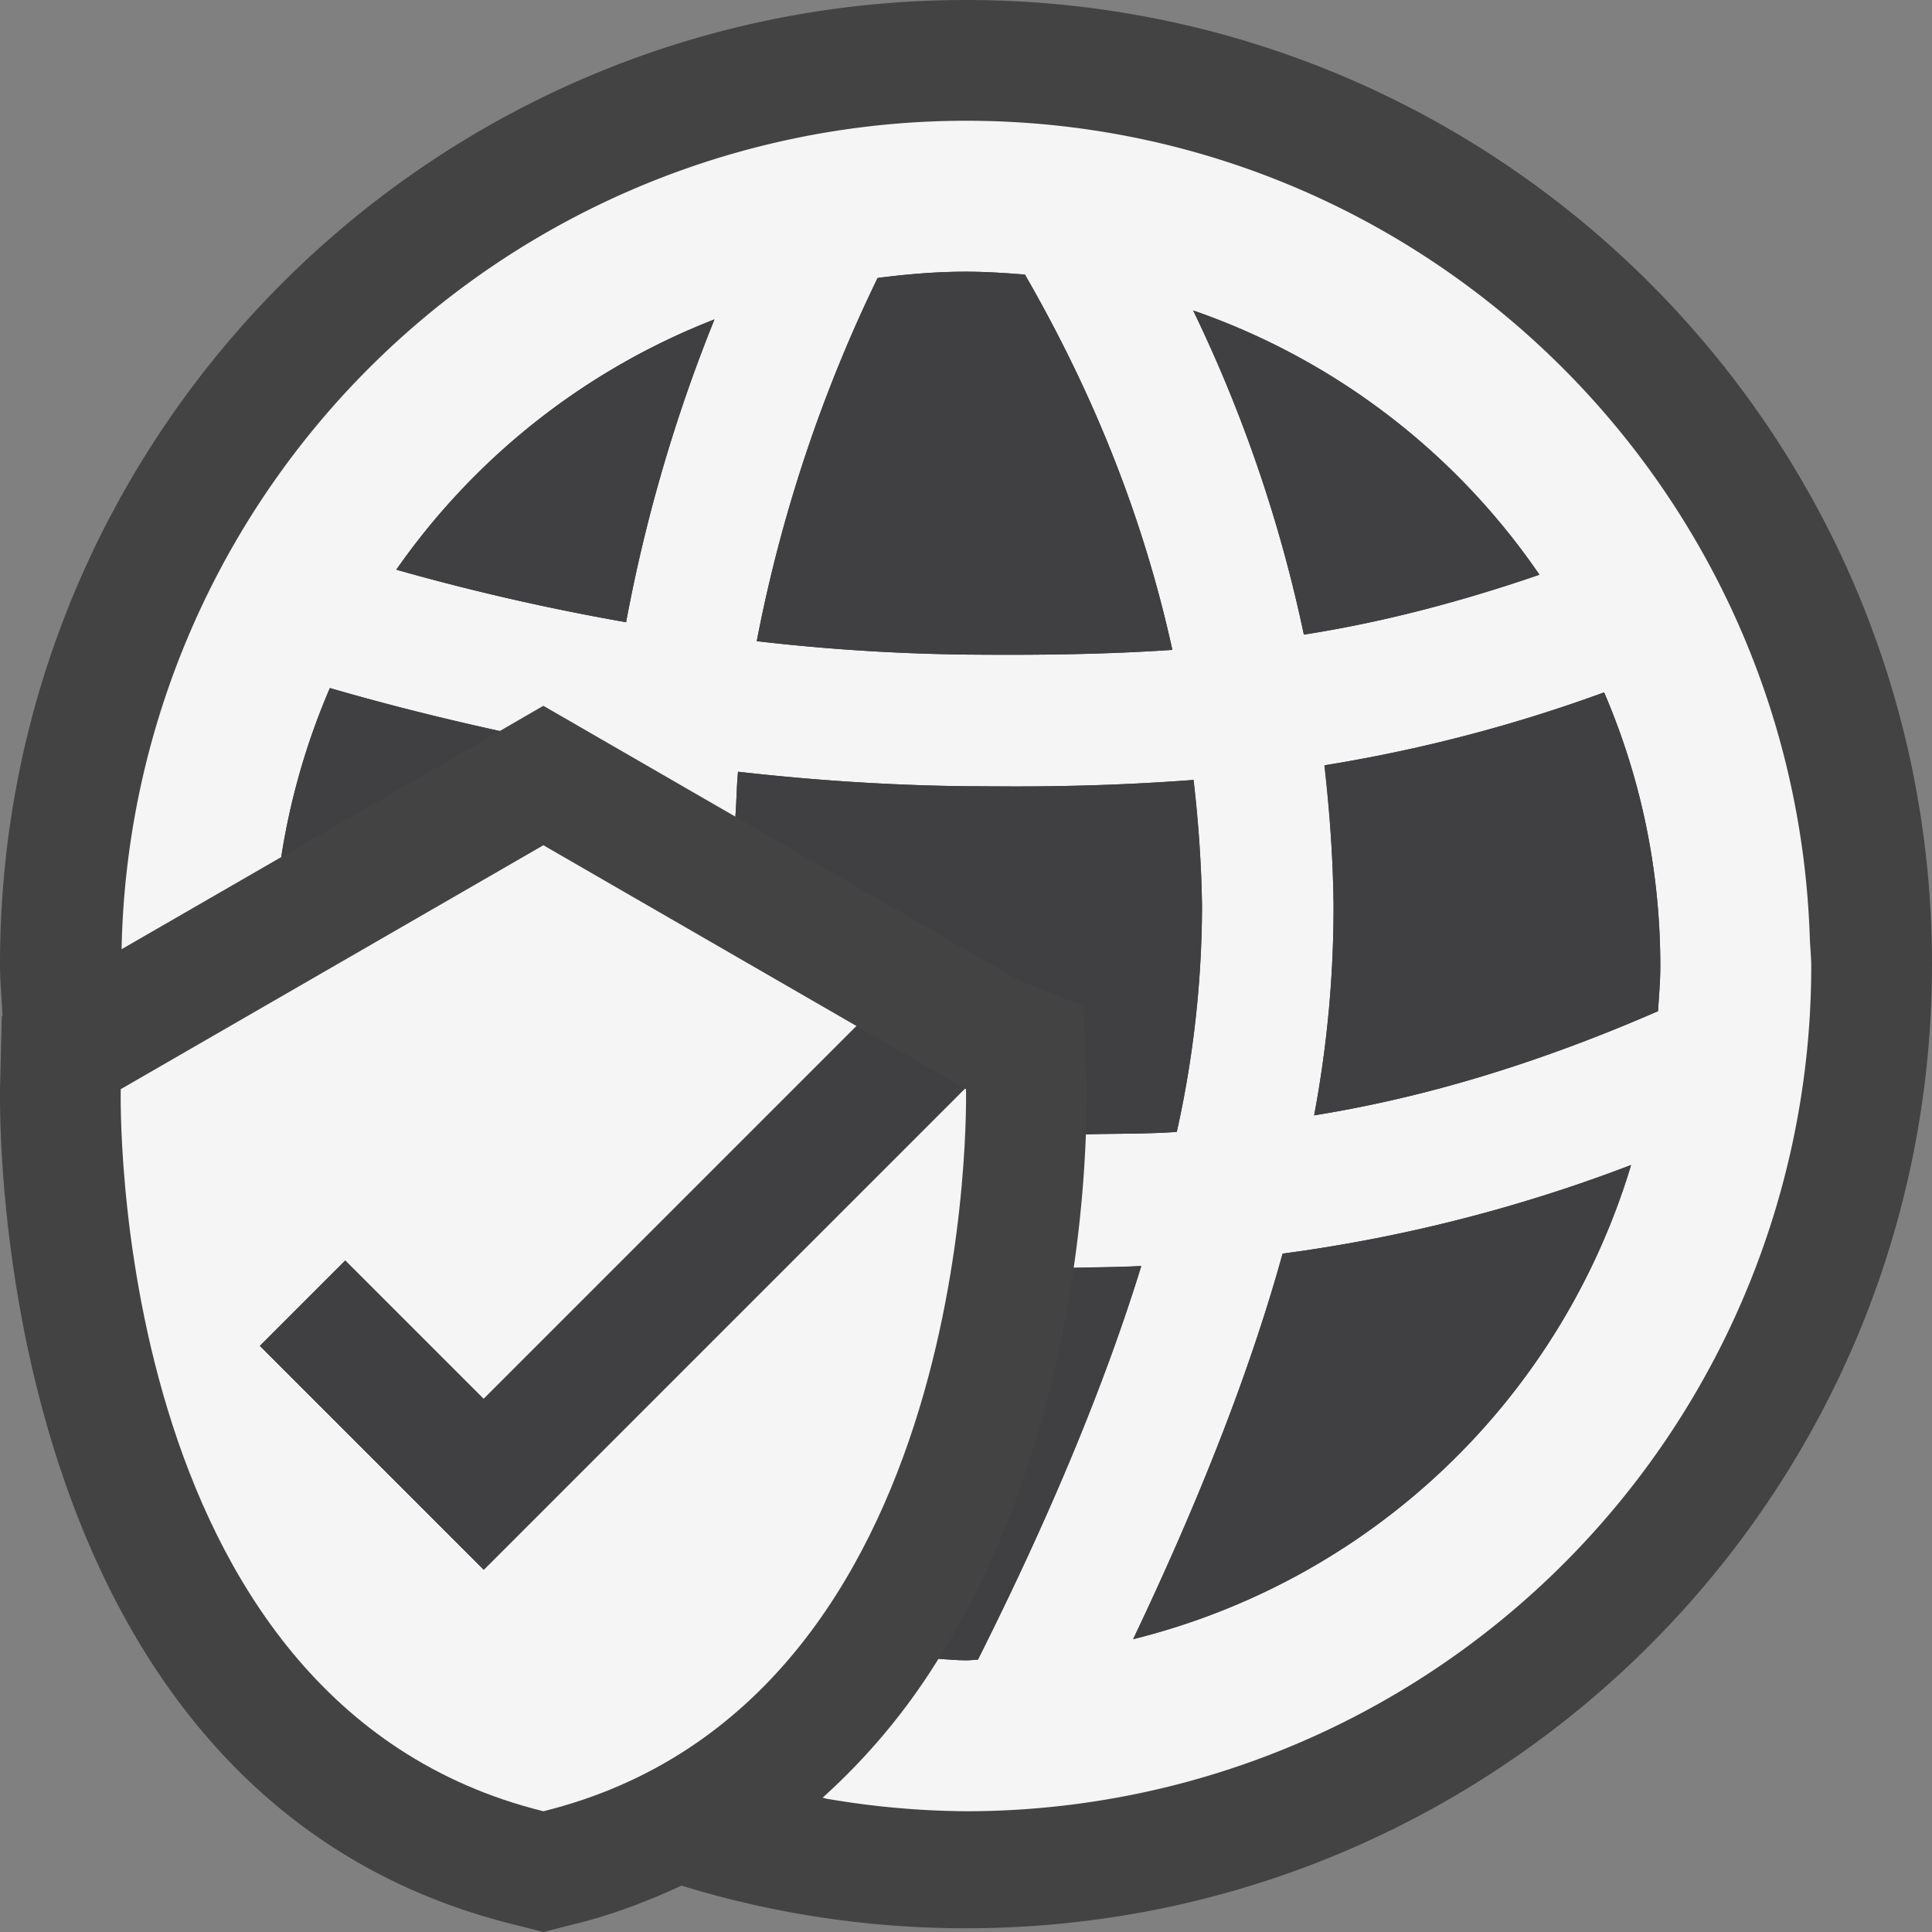 <svg xmlns="http://www.w3.org/2000/svg" viewBox="0 0 16 16"><rect x="0" y="0" width="16" height="16" fill="#808080" stroke="none"/><style>.st0{opacity:0}.st0,.st1{fill:#434343}.st2{fill:#f5f5f5}.st3{fill:#403F41}</style><path class="st0" d="M0 0h16v16H0z" id="outline"/><g id="icon_x5F_bg"><path class="st1" d="M8 0C3.582 0 0 3.575 0 7.985c0 .145.014.286.021.429l-.006.003-.014.56c-.006.24-.101 5.886 4.259 6.962L4.5 16l.24-.061c.329-.079.624-.194.904-.323A8.006 8.006 0 0 0 8 15.969c4.418 0 8-3.575 8-7.984C16 3.575 12.418 0 8 0z"/><path class="st2" d="M14.988 7.763C14.862 4.008 11.786 1 8 1a6.997 6.997 0 0 0-6.993 6.861l1.322-.763a5.77 5.77 0 0 1 .403-1.4c.433.127.909.246 1.407.356l.361-.209 1.59.918c.01-.122.01-.252.022-.372.603.068 1.23.113 1.882.12l.403.002c.488 0 .982-.016 1.487-.054.038.339.066.685.07 1.046a8.673 8.673 0 0 1-.209 1.869c-.253.018-.502.013-.752.02a10.4 10.4 0 0 1-.101 1.105c.187-.005.371-.005.559-.015-.306.991-.759 2.077-1.353 3.26-.033.002-.065.006-.098.006-.077 0-.152-.008-.228-.012a5.271 5.271 0 0 1-.96 1.15c.014.002.027.008.041.01l.021.003A7.065 7.065 0 0 0 8 15a7 7 0 0 0 7-7c0-.08-.01-.157-.012-.237zm-9.803-2.61a19.128 19.128 0 0 1-1.903-.435 5.757 5.757 0 0 1 2.635-2.073 13.08 13.08 0 0 0-.732 2.508zm2.821.268a16.72 16.72 0 0 1-1.739-.111 12.138 12.138 0 0 1 1.001-3.008c.24-.031.483-.052.732-.052.165 0 .327.011.488.024.468.812.944 1.846 1.221 3.108-.571.039-1.133.044-1.703.039zm1.875-2.85a5.755 5.755 0 0 1 2.868 2.188c-.686.236-1.334.4-1.951.496a11.71 11.71 0 0 0-.917-2.684zm-.497 11.004c.546-1.146.967-2.215 1.238-3.193a12.79 12.79 0 0 0 2.886-.734 5.753 5.753 0 0 1-4.124 3.927zm4.347-5.201c-1.038.452-1.972.722-2.848.863a9.32 9.32 0 0 0 .161-1.743c-.004-.4-.035-.783-.076-1.156a12.557 12.557 0 0 0 2.316-.604c.3.696.466 1.461.466 2.266 0 .126-.011.25-.019.374z"/><path class="st2" d="M8 9.02l-.01-.004L4.006 13l-1.854-1.854.707-.707 1.146 1.146 3.088-3.088L4.5 7 1 9.02S.87 14.103 4.5 15C8.129 14.102 8 9.02 8 9.02z"/></g><g id="icon_x5F_fg"><path class="st3" d="M10.969 6.338a12.557 12.557 0 0 0 2.316-.604c.299.696.465 1.461.465 2.266 0 .126-.011.25-.019.374-1.038.452-1.972.722-2.848.863a9.32 9.32 0 0 0 .161-1.743 11.3 11.3 0 0 0-.075-1.156zM12.749 4.76c-.686.236-1.334.4-1.951.496a11.703 11.703 0 0 0-.917-2.685 5.757 5.757 0 0 1 2.868 2.189zM8.893 10.5c-.136.94-.446 2.167-1.121 3.238.076.004.151.012.228.012.033 0 .065-.004.099-.005.594-1.183 1.047-2.269 1.353-3.26-.188.01-.373.01-.559.015zM9.885 6.459c-.505.039-.999.054-1.488.054l-.403-.002a18.549 18.549 0 0 1-1.882-.12c-.012.12-.012.25-.022.372l2.341 1.352.542.216.027.663c0 .033.002.182-.006.4.25-.007.5-.002.752-.02a8.673 8.673 0 0 0 .209-1.869 10.355 10.355 0 0 0-.07-1.046zM8 2.25c.165 0 .327.011.488.024.468.812.944 1.846 1.221 3.108-.571.039-1.133.044-1.703.039a16.72 16.72 0 0 1-1.739-.111 12.138 12.138 0 0 1 1.001-3.008c.24-.031.483-.052.732-.052zM5.917 2.645a13.08 13.08 0 0 0-.732 2.508 19.128 19.128 0 0 1-1.903-.435 5.768 5.768 0 0 1 2.635-2.073zM4.139 6.054a21.64 21.64 0 0 1-1.407-.356 5.77 5.77 0 0 0-.403 1.4l1.81-1.044zM9.384 13.575c.546-1.146.967-2.215 1.238-3.193a12.79 12.79 0 0 0 2.886-.734 5.753 5.753 0 0 1-4.124 3.927zM2.859 10.439l-.707.707L4.006 13 7.99 9.016l-.896-.518-3.088 3.088z"/></g></svg>